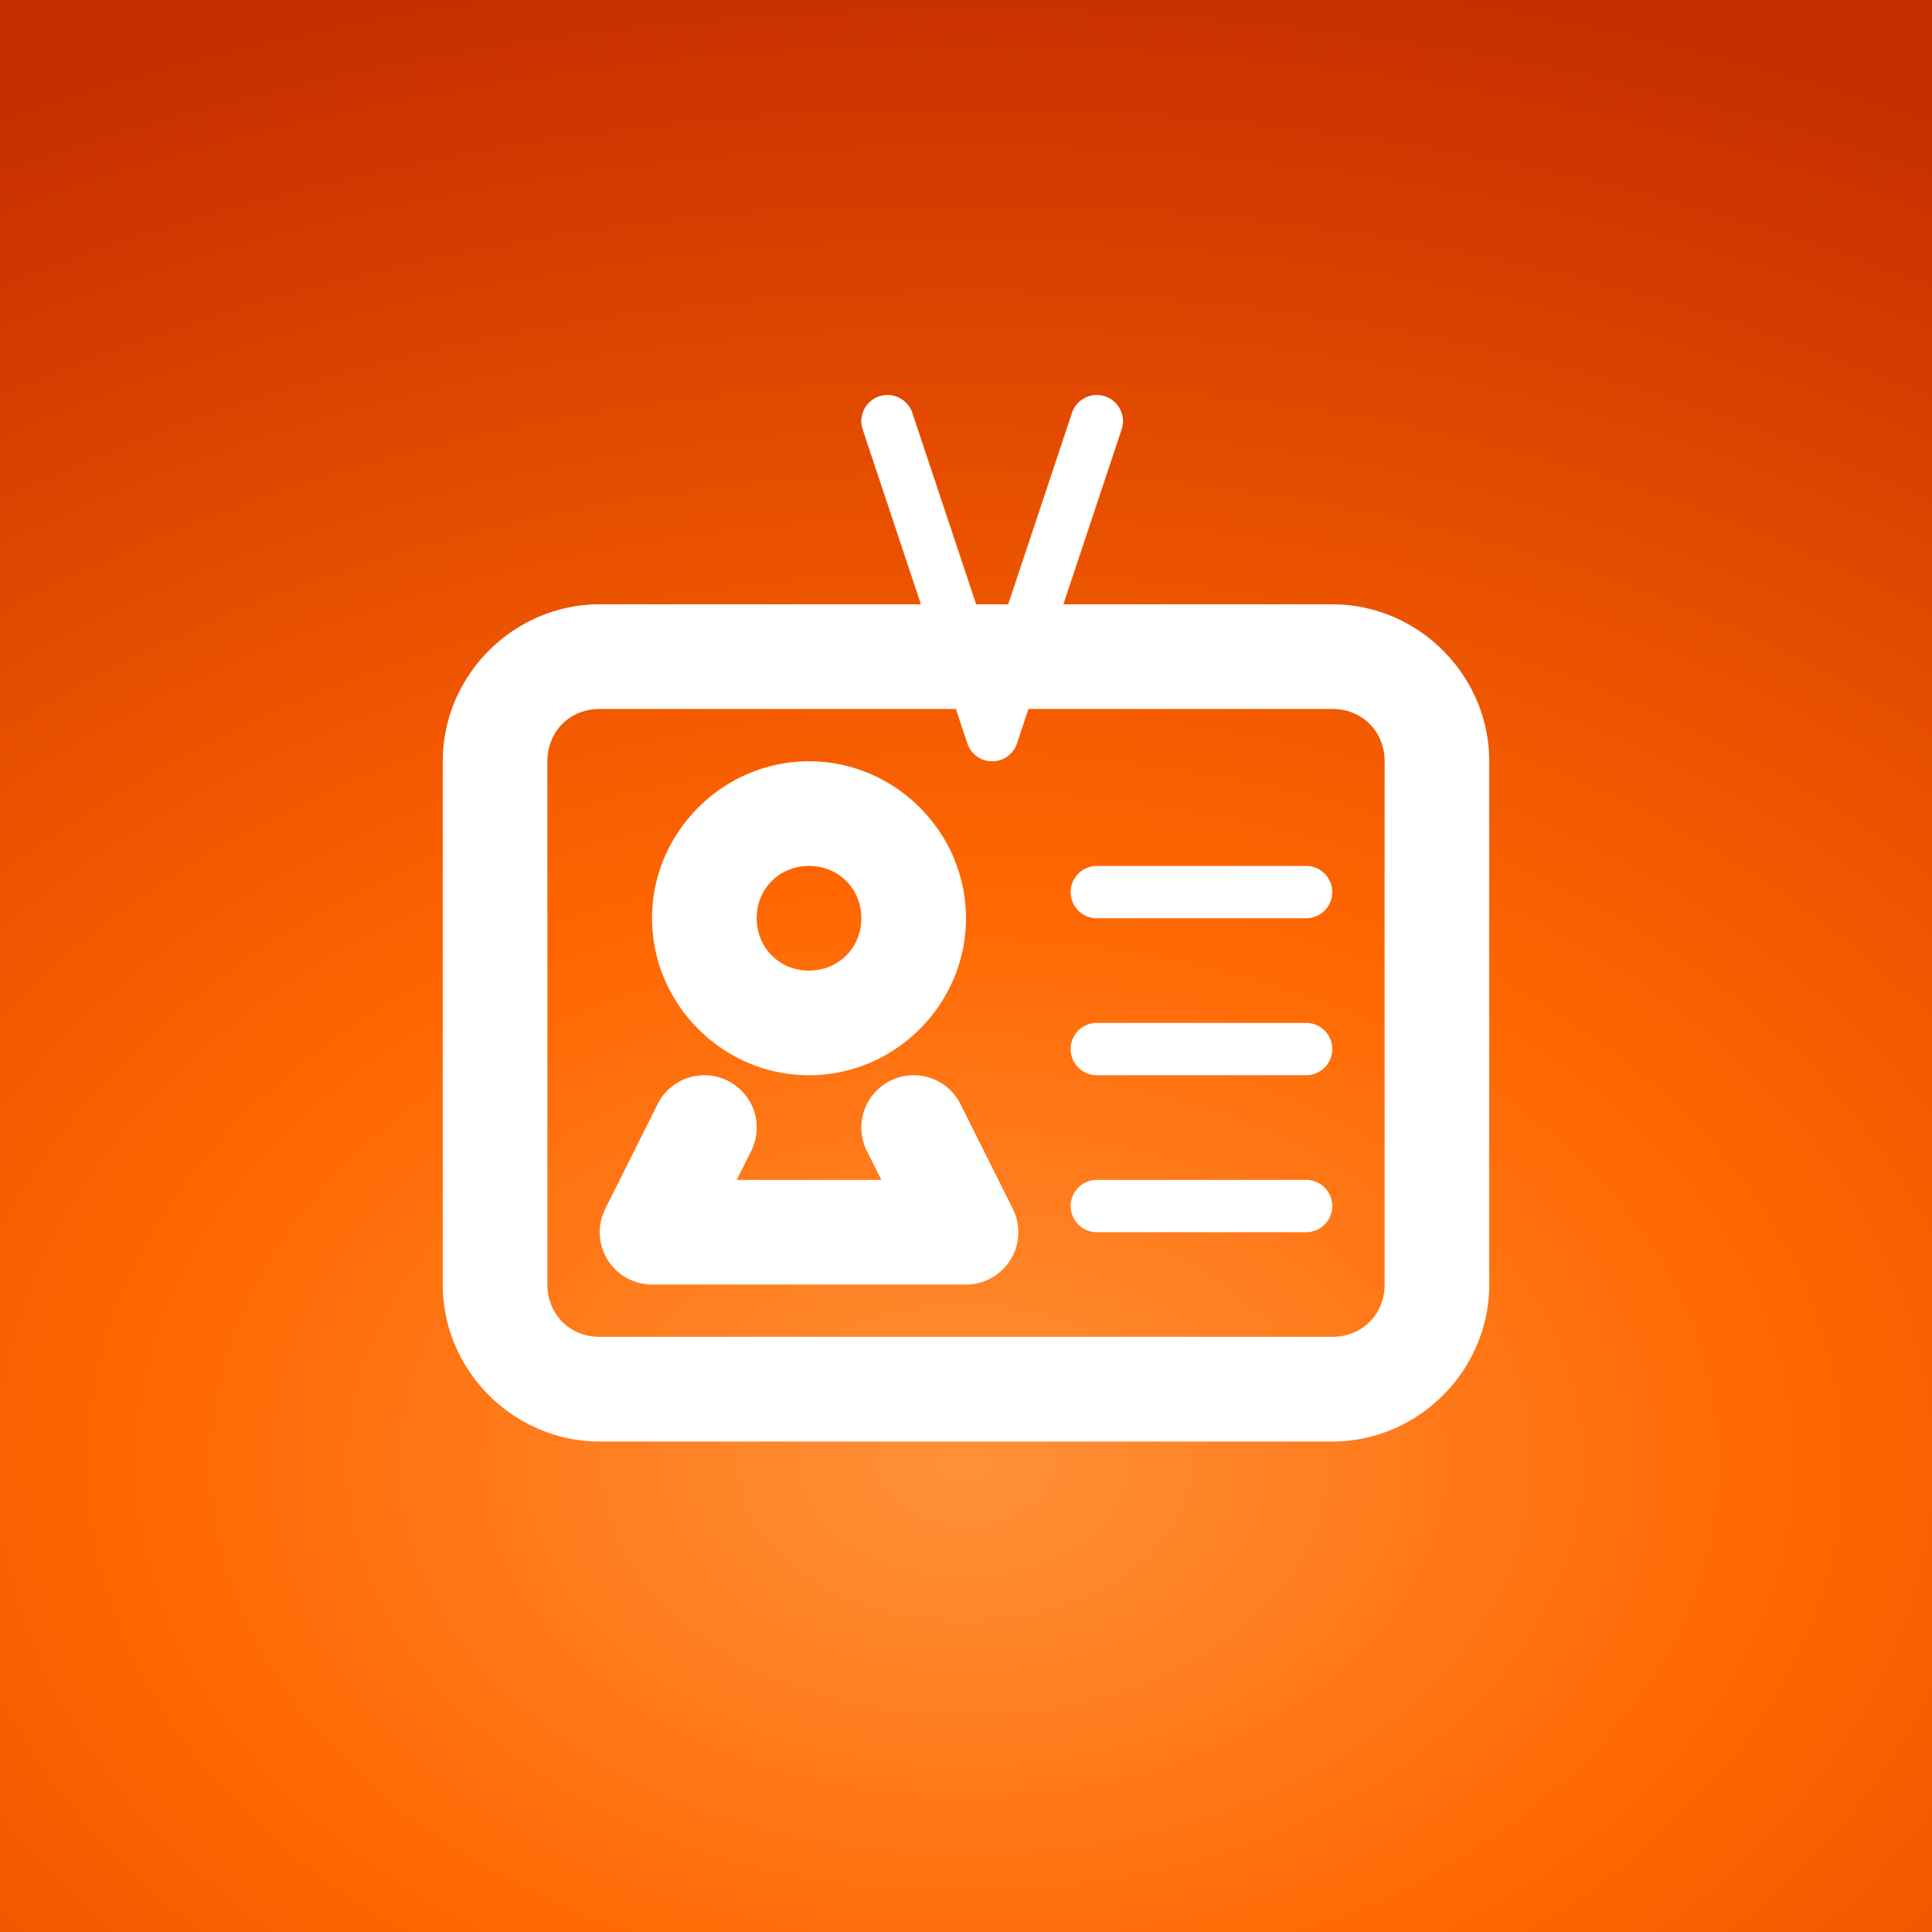 <?xml version="1.0" encoding="UTF-8" standalone="no"?>
<!-- Created with Inkscape (http://www.inkscape.org/) -->

<svg
   width="96"
   height="96"
   viewBox="0 0 96 96"
   version="1.1"
   id="svg5"
   xml:space="preserve"
   xmlns:xlink="http://www.w3.org/1999/xlink"
   xmlns="http://www.w3.org/2000/svg"
   xmlns:svg="http://www.w3.org/2000/svg"><rect x="0" y="0" width="96" height="96" fill="#333333" stroke="none"/><defs
     id="defs2"><linearGradient
       id="linearGradient443"><stop
         style="stop-color:#ff9139;stop-opacity:1;"
         offset="0"
         id="stop439" /><stop
         style="stop-color:#ff6600;stop-opacity:1;"
         offset="0.386"
         id="stop7158" /><stop
         style="stop-color:#c62e00;stop-opacity:1;"
         offset="1"
         id="stop441" /></linearGradient><radialGradient
       xlink:href="#linearGradient443"
       id="radialGradient445"
       cx="326.904"
       cy="-242.193"
       fx="326.904"
       fy="-242.193"
       r="256"
       gradientUnits="userSpaceOnUse"
       gradientTransform="matrix(0.469,0,4.0216741e-6,0.369,-103.417,162.72)" /><radialGradient
       xlink:href="#linearGradient443"
       id="radialGradient991"
       cx="59.935"
       cy="-3.598"
       fx="59.935"
       fy="-3.598"
       r="49"
       gradientUnits="userSpaceOnUse"
       gradientTransform="matrix(2.207,-4.5455097e-7,0,1.531,-84.332,78.198)" /><linearGradient
       id="linearGradient443-9"><stop
         style="stop-color:#de67d4;stop-opacity:1;"
         offset="0"
         id="stop439-1" /><stop
         style="stop-color:#ad41a4;stop-opacity:1;"
         offset="0.386"
         id="stop7158-2" /><stop
         style="stop-color:#85137d;stop-opacity:1;"
         offset="1"
         id="stop441-7" /></linearGradient></defs><rect
     style="fill:url(#radialGradient991);fill-opacity:1;stroke:none;stroke-width:1.6;stroke-linecap:round;stroke-linejoin:round;paint-order:stroke markers fill"
     id="rect429"
     width="98"
     height="98"
     x="-1"
     y="-1" /><path
     id="rect288"
     style="color:#000000;fill:#ffffff;stroke-width:1;stroke-linecap:round;stroke-linejoin:round"
     d="m 44.09,19.628 a 1.3,1.3 0 0 0 -0.401,0.066 1.3,1.3 0 0 0 -0.823,1.645 l 2.894,8.689 H 29.8 c -4.276,4e-6 -7.8,3.524 -7.8,7.8 v 26 c 0,4.276 3.524,7.8 7.8,7.8 h 36.399 c 4.276,0 7.8,-3.524 7.8,-7.8 V 37.828 c 0,-4.276 -3.524,-7.8 -7.8,-7.8 H 52.839 l 2.894,-8.689 a 1.3,1.3 0 0 0 -0.823,-1.645 1.3,1.3 0 0 0 -1.645,0.823 l -3.169,9.511 H 48.503 L 45.334,20.517 A 1.3,1.3 0 0 0 44.09,19.628 Z M 29.8,35.228 h 17.697 l 0.569,1.711 a 1.3,1.3 0 0 0 2.468,0 l 0.569,-1.711 h 15.097 c 1.485,0 2.6,1.115 2.6,2.6 V 63.827 c 0,1.485 -1.115,2.6 -2.6,2.6 H 29.8 c -1.485,0 -2.6,-1.115 -2.6,-2.6 V 37.828 c 0,-1.485 1.115,-2.6 2.6,-2.6 z m 10.4,2.6 c -4.277,0 -7.8,3.523 -7.8,7.8 0,4.277 3.523,7.8 7.8,7.8 4.277,0 7.8,-3.523 7.8,-7.8 0,-4.277 -3.523,-7.8 -7.8,-7.8 z m 0,5.2 c 1.467,0 2.6,1.133 2.6,2.6 0,1.467 -1.133,2.6 -2.6,2.6 -1.467,0 -2.6,-1.133 -2.6,-2.6 0,-1.467 1.133,-2.6 2.6,-2.6 z m 14.3,0 a 1.3,1.3 0 0 0 -1.3,1.3 1.3,1.3 0 0 0 1.3,1.3 h 10.4 a 1.3,1.3 0 0 0 1.3,-1.3 1.3,1.3 0 0 0 -1.3,-1.3 z m 0,7.8 a 1.3,1.3 0 0 0 -1.3,1.3 1.3,1.3 0 0 0 1.3,1.3 h 10.4 a 1.3,1.3 0 0 0 1.3,-1.3 1.3,1.3 0 0 0 -1.3,-1.3 z m -19.657,2.605 a 2.6,2.6 0 0 0 -0.665,0.127 2.6,2.6 0 0 0 -1.503,1.305 l -2.6,5.2 a 2.6,2.6 0 0 0 2.326,3.763 H 48 a 2.6,2.6 0 0 0 2.326,-3.763 l -2.6,-5.2 a 2.6,2.6 0 0 0 -3.489,-1.163 2.6,2.6 0 0 0 -1.163,3.489 l 0.721,1.437 H 36.605 l 0.721,-1.437 A 2.6,2.6 0 0 0 36.163,53.702 2.6,2.6 0 0 0 34.843,53.433 Z m 19.657,5.195 a 1.3,1.3 0 0 0 -1.3,1.3 1.3,1.3 0 0 0 1.3,1.3 h 10.4 a 1.3,1.3 0 0 0 1.3,-1.3 1.3,1.3 0 0 0 -1.3,-1.3 z" /></svg>
